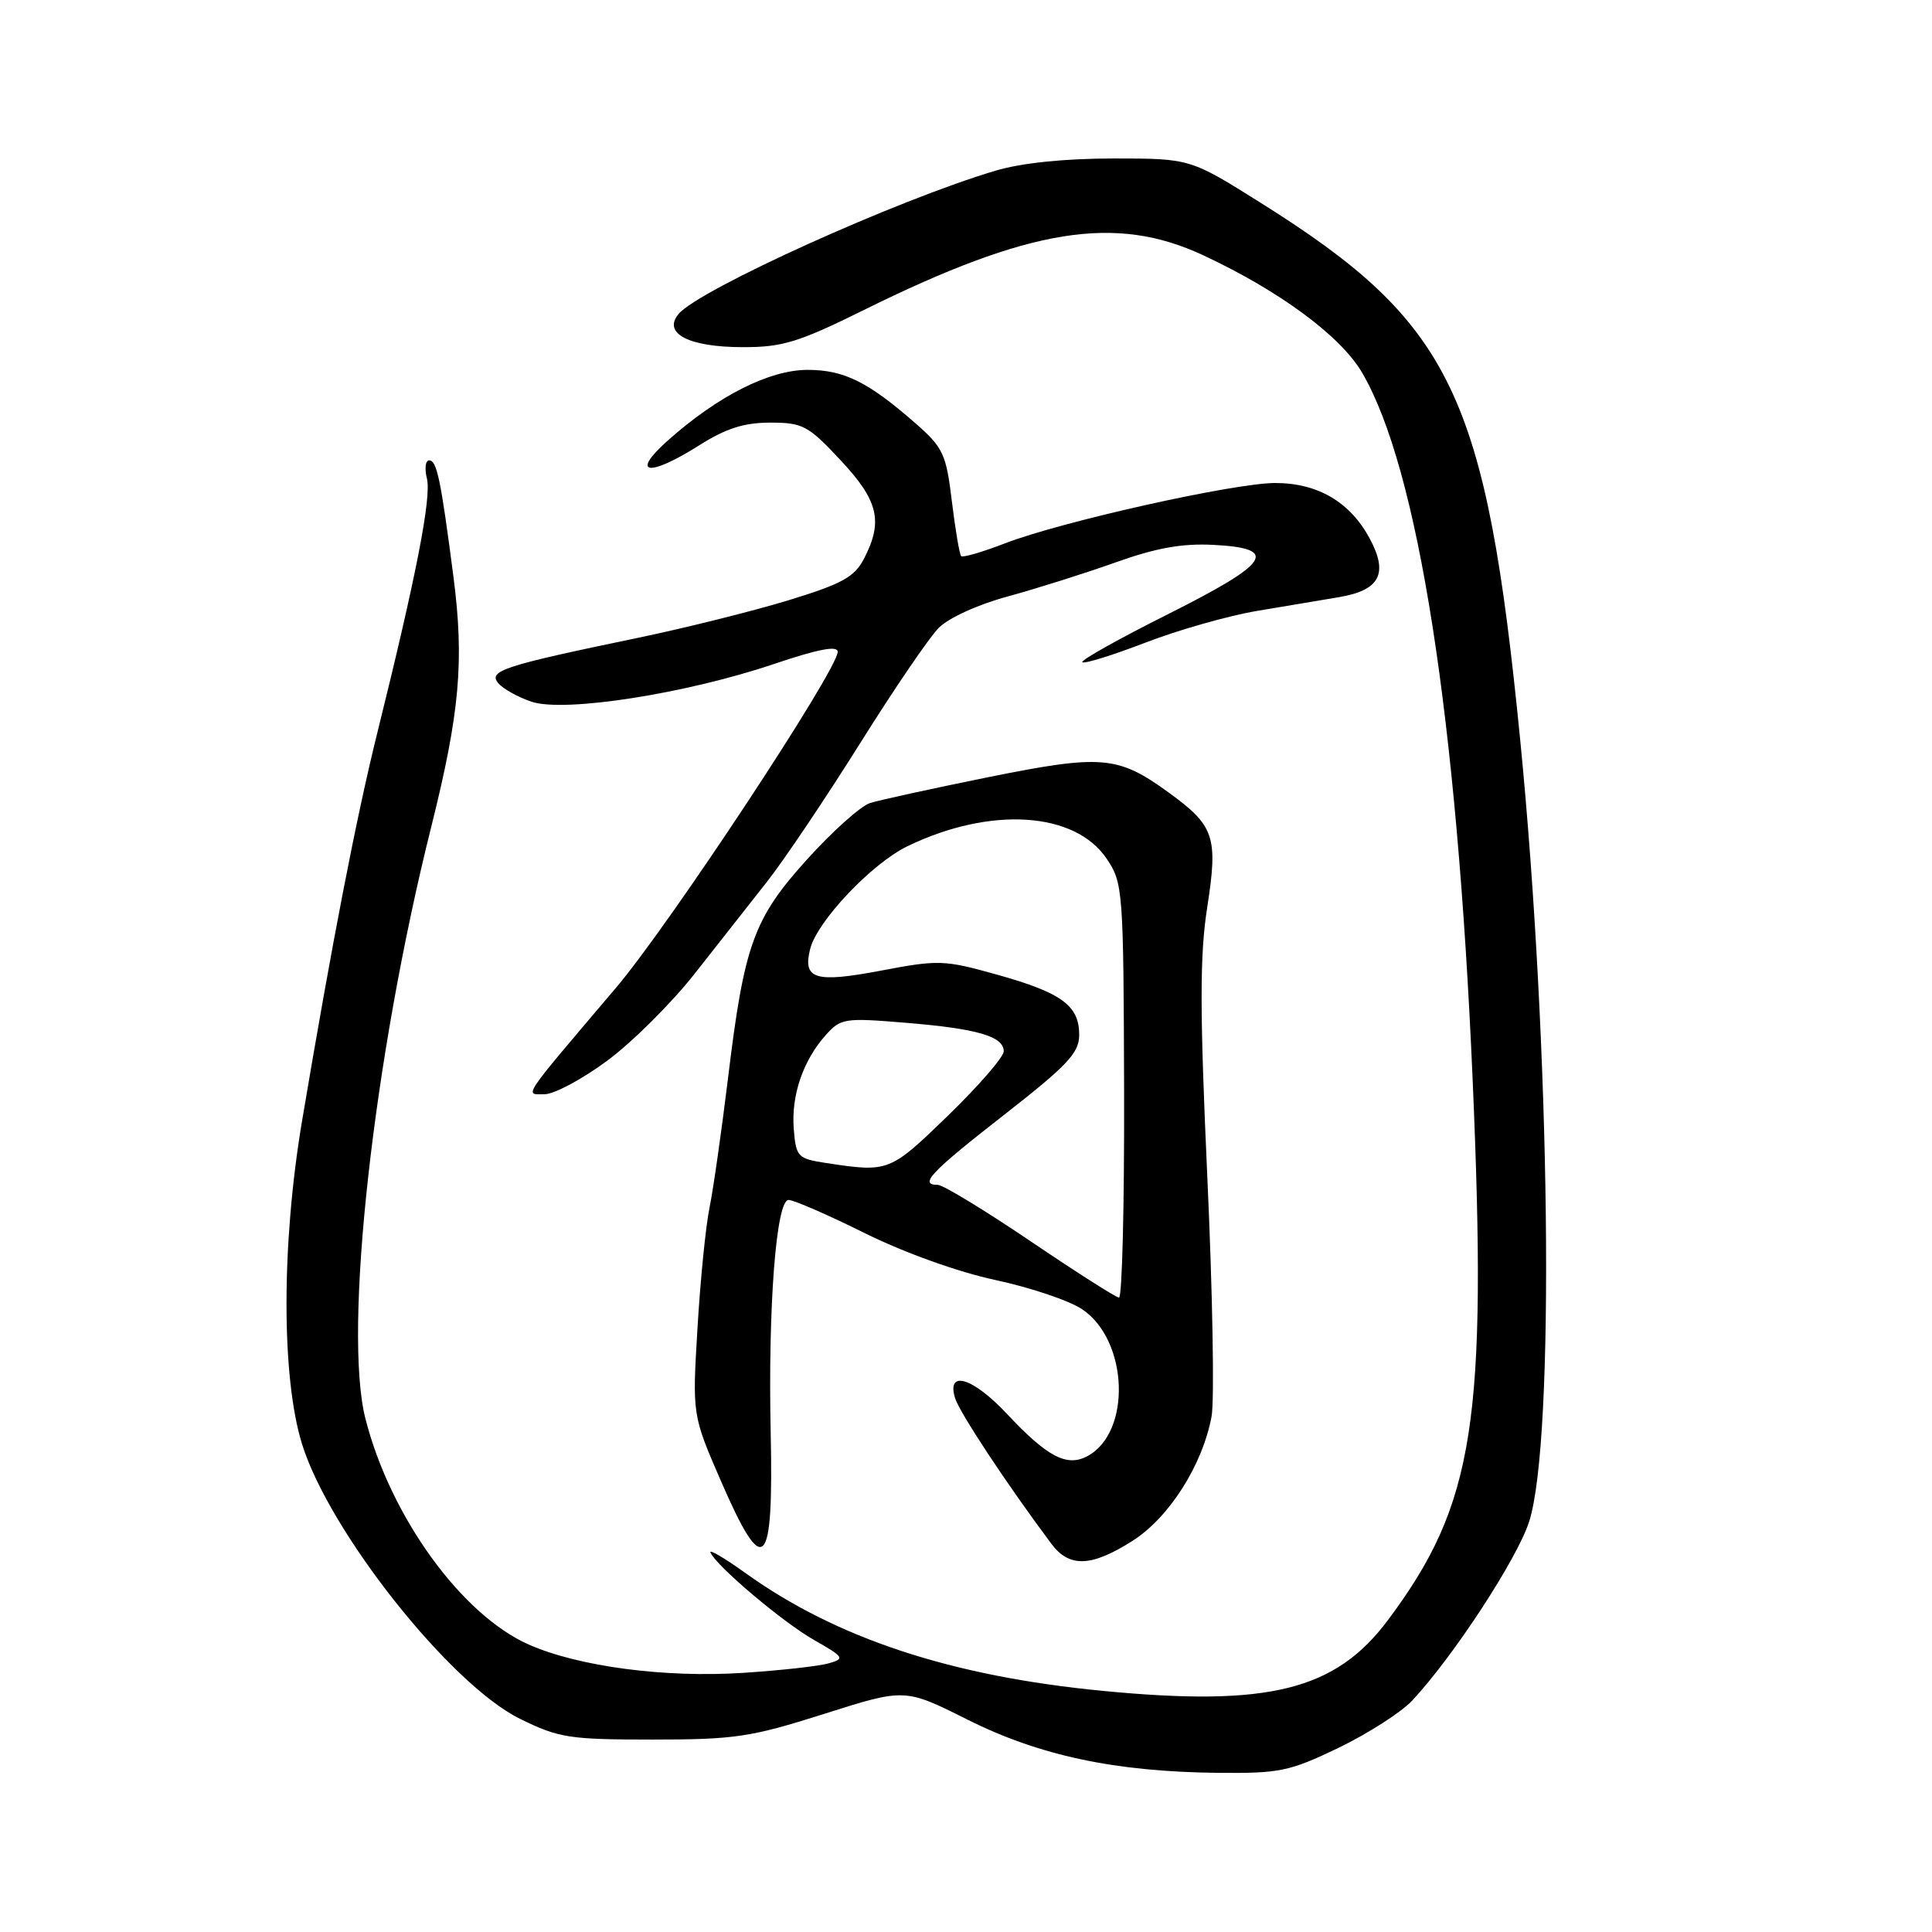 <?xml version="1.0" encoding="UTF-8" standalone="no"?>
<!DOCTYPE svg PUBLIC "-//W3C//DTD SVG 1.1//EN" "http://www.w3.org/Graphics/SVG/1.1/DTD/svg11.dtd" >
<svg xmlns="http://www.w3.org/2000/svg" xmlns:xlink="http://www.w3.org/1999/xlink" version="1.1" viewBox="0 0 256 256">
 <g >
 <path fill="currentColor"
d=" M 177.40 231.58 C 181.30 229.69 185.68 226.88 187.13 225.33 C 192.63 219.43 201.08 206.48 202.63 201.59 C 206.06 190.73 205.46 138.87 201.43 98.00 C 196.90 52.13 192.39 42.79 167.09 26.90 C 157.70 21.00 157.70 21.00 147.53 21.00 C 141.10 21.00 135.37 21.59 131.93 22.61 C 118.95 26.46 92.59 38.38 89.91 41.61 C 87.77 44.19 91.29 46.00 98.44 46.00 C 103.69 46.01 105.83 45.35 114.50 41.06 C 136.45 30.21 147.81 28.38 159.47 33.84 C 169.59 38.57 177.64 44.53 180.48 49.37 C 187.90 62.04 193.05 94.96 195.13 143.00 C 197.09 188.39 195.39 199.28 183.94 214.63 C 176.97 223.98 168.15 226.18 146.13 224.05 C 126.06 222.12 110.83 217.09 98.78 208.44 C 96.03 206.46 93.94 205.24 94.14 205.71 C 94.87 207.47 103.74 214.97 107.87 217.31 C 111.86 219.58 111.98 219.78 109.81 220.40 C 108.54 220.77 103.45 221.34 98.50 221.66 C 88.10 222.34 76.67 220.83 70.06 217.91 C 61.14 213.96 51.75 200.98 48.43 188.02 C 45.45 176.40 49.46 140.25 57.13 109.61 C 60.92 94.45 61.53 87.62 60.09 76.47 C 58.41 63.53 57.89 61.00 56.87 61.00 C 56.37 61.00 56.24 62.09 56.57 63.42 C 57.19 65.89 55.14 76.38 50.02 97.00 C 47.21 108.32 44.01 124.83 40.02 148.55 C 37.28 164.88 37.28 182.45 40.01 191.31 C 43.61 202.96 59.67 223.22 68.90 227.75 C 74.06 230.29 75.43 230.50 86.50 230.50 C 97.38 230.50 99.49 230.18 109.20 227.10 C 119.90 223.70 119.90 223.70 128.20 227.86 C 137.75 232.64 147.78 234.77 161.40 234.91 C 169.57 234.99 170.87 234.72 177.40 231.58 Z  M 150.05 204.18 C 154.93 201.08 159.34 194.13 160.54 187.68 C 160.93 185.57 160.68 171.34 159.98 156.05 C 158.97 133.83 158.97 126.63 159.96 120.24 C 161.42 110.87 160.93 109.41 154.81 104.98 C 148.12 100.13 145.99 99.95 130.95 102.98 C 123.55 104.48 116.50 106.02 115.28 106.41 C 114.05 106.80 110.33 110.13 107.00 113.81 C 99.84 121.72 98.61 125.12 96.45 143.00 C 95.61 149.87 94.52 157.53 94.02 160.00 C 93.51 162.47 92.79 169.68 92.42 176.00 C 91.73 187.50 91.73 187.50 95.53 196.25 C 101.23 209.36 102.51 208.11 102.12 189.79 C 101.76 173.12 102.85 159.00 104.49 159.00 C 105.17 159.00 109.73 160.98 114.61 163.41 C 119.85 166.00 126.95 168.55 131.90 169.61 C 136.53 170.60 141.70 172.34 143.40 173.49 C 149.53 177.61 149.96 189.81 144.08 192.95 C 141.36 194.41 138.77 193.05 133.43 187.35 C 128.92 182.53 125.39 181.45 126.55 185.25 C 127.15 187.19 133.43 196.69 139.32 204.57 C 141.70 207.74 144.60 207.64 150.05 204.18 Z  M 80.50 140.52 C 83.80 138.07 88.97 132.92 92.00 129.08 C 95.03 125.23 99.37 119.71 101.66 116.80 C 103.95 113.88 109.48 105.65 113.96 98.50 C 118.44 91.35 123.13 84.46 124.38 83.20 C 125.68 81.88 129.63 80.08 133.58 79.02 C 137.38 77.98 143.79 75.96 147.82 74.52 C 153.20 72.60 156.65 71.98 160.82 72.20 C 169.59 72.66 168.31 74.59 154.73 81.40 C 148.26 84.64 143.16 87.50 143.41 87.75 C 143.66 87.99 147.41 86.83 151.75 85.16 C 156.08 83.49 162.75 81.59 166.56 80.95 C 170.38 80.31 175.25 79.49 177.40 79.13 C 182.84 78.22 184.00 76.01 181.49 71.35 C 178.89 66.52 174.62 64.01 168.98 64.00 C 163.53 64.00 140.59 69.12 133.13 72.01 C 130.17 73.15 127.57 73.91 127.36 73.69 C 127.14 73.47 126.59 70.21 126.13 66.45 C 125.38 60.19 124.98 59.32 121.41 56.18 C 115.05 50.60 111.85 49.01 107.00 49.01 C 101.93 49.02 95.14 52.45 88.50 58.36 C 83.42 62.88 85.93 63.27 92.66 59.00 C 96.18 56.77 98.59 56.00 102.06 56.00 C 106.36 56.00 107.09 56.38 111.36 60.96 C 116.40 66.34 117.05 69.07 114.49 74.02 C 113.22 76.47 111.60 77.36 104.41 79.56 C 99.70 80.99 90.77 83.22 84.56 84.51 C 66.78 88.20 64.66 88.88 66.01 90.51 C 66.64 91.27 68.65 92.39 70.46 92.99 C 74.83 94.43 90.89 91.92 102.53 87.99 C 108.43 86.00 111.00 85.51 111.00 86.37 C 111.00 88.76 88.70 122.55 81.62 130.89 C 68.88 145.90 69.48 145.00 72.18 144.99 C 73.45 144.98 77.20 142.97 80.50 140.52 Z  M 136.51 164.44 C 130.46 160.35 124.95 157.00 124.26 157.00 C 121.72 157.00 123.29 155.34 133.04 147.73 C 141.46 141.15 143.00 139.52 143.00 137.13 C 143.00 133.24 140.70 131.55 132.13 129.15 C 125.13 127.19 124.37 127.16 116.75 128.61 C 108.00 130.27 106.34 129.76 107.35 125.74 C 108.28 122.05 115.52 114.41 120.26 112.12 C 131.24 106.82 142.44 107.53 146.65 113.80 C 148.80 117.00 148.87 117.92 148.95 144.55 C 148.99 159.65 148.69 171.97 148.27 171.94 C 147.84 171.90 142.55 168.53 136.51 164.44 Z  M 109.50 154.11 C 105.70 153.53 105.48 153.31 105.18 149.62 C 104.82 145.18 106.39 140.55 109.41 137.16 C 111.40 134.93 111.91 134.85 119.97 135.52 C 129.50 136.30 133.00 137.32 133.00 139.31 C 133.00 140.05 129.67 143.89 125.61 147.83 C 117.89 155.31 117.76 155.36 109.50 154.11 Z "/>
</g>
</svg>